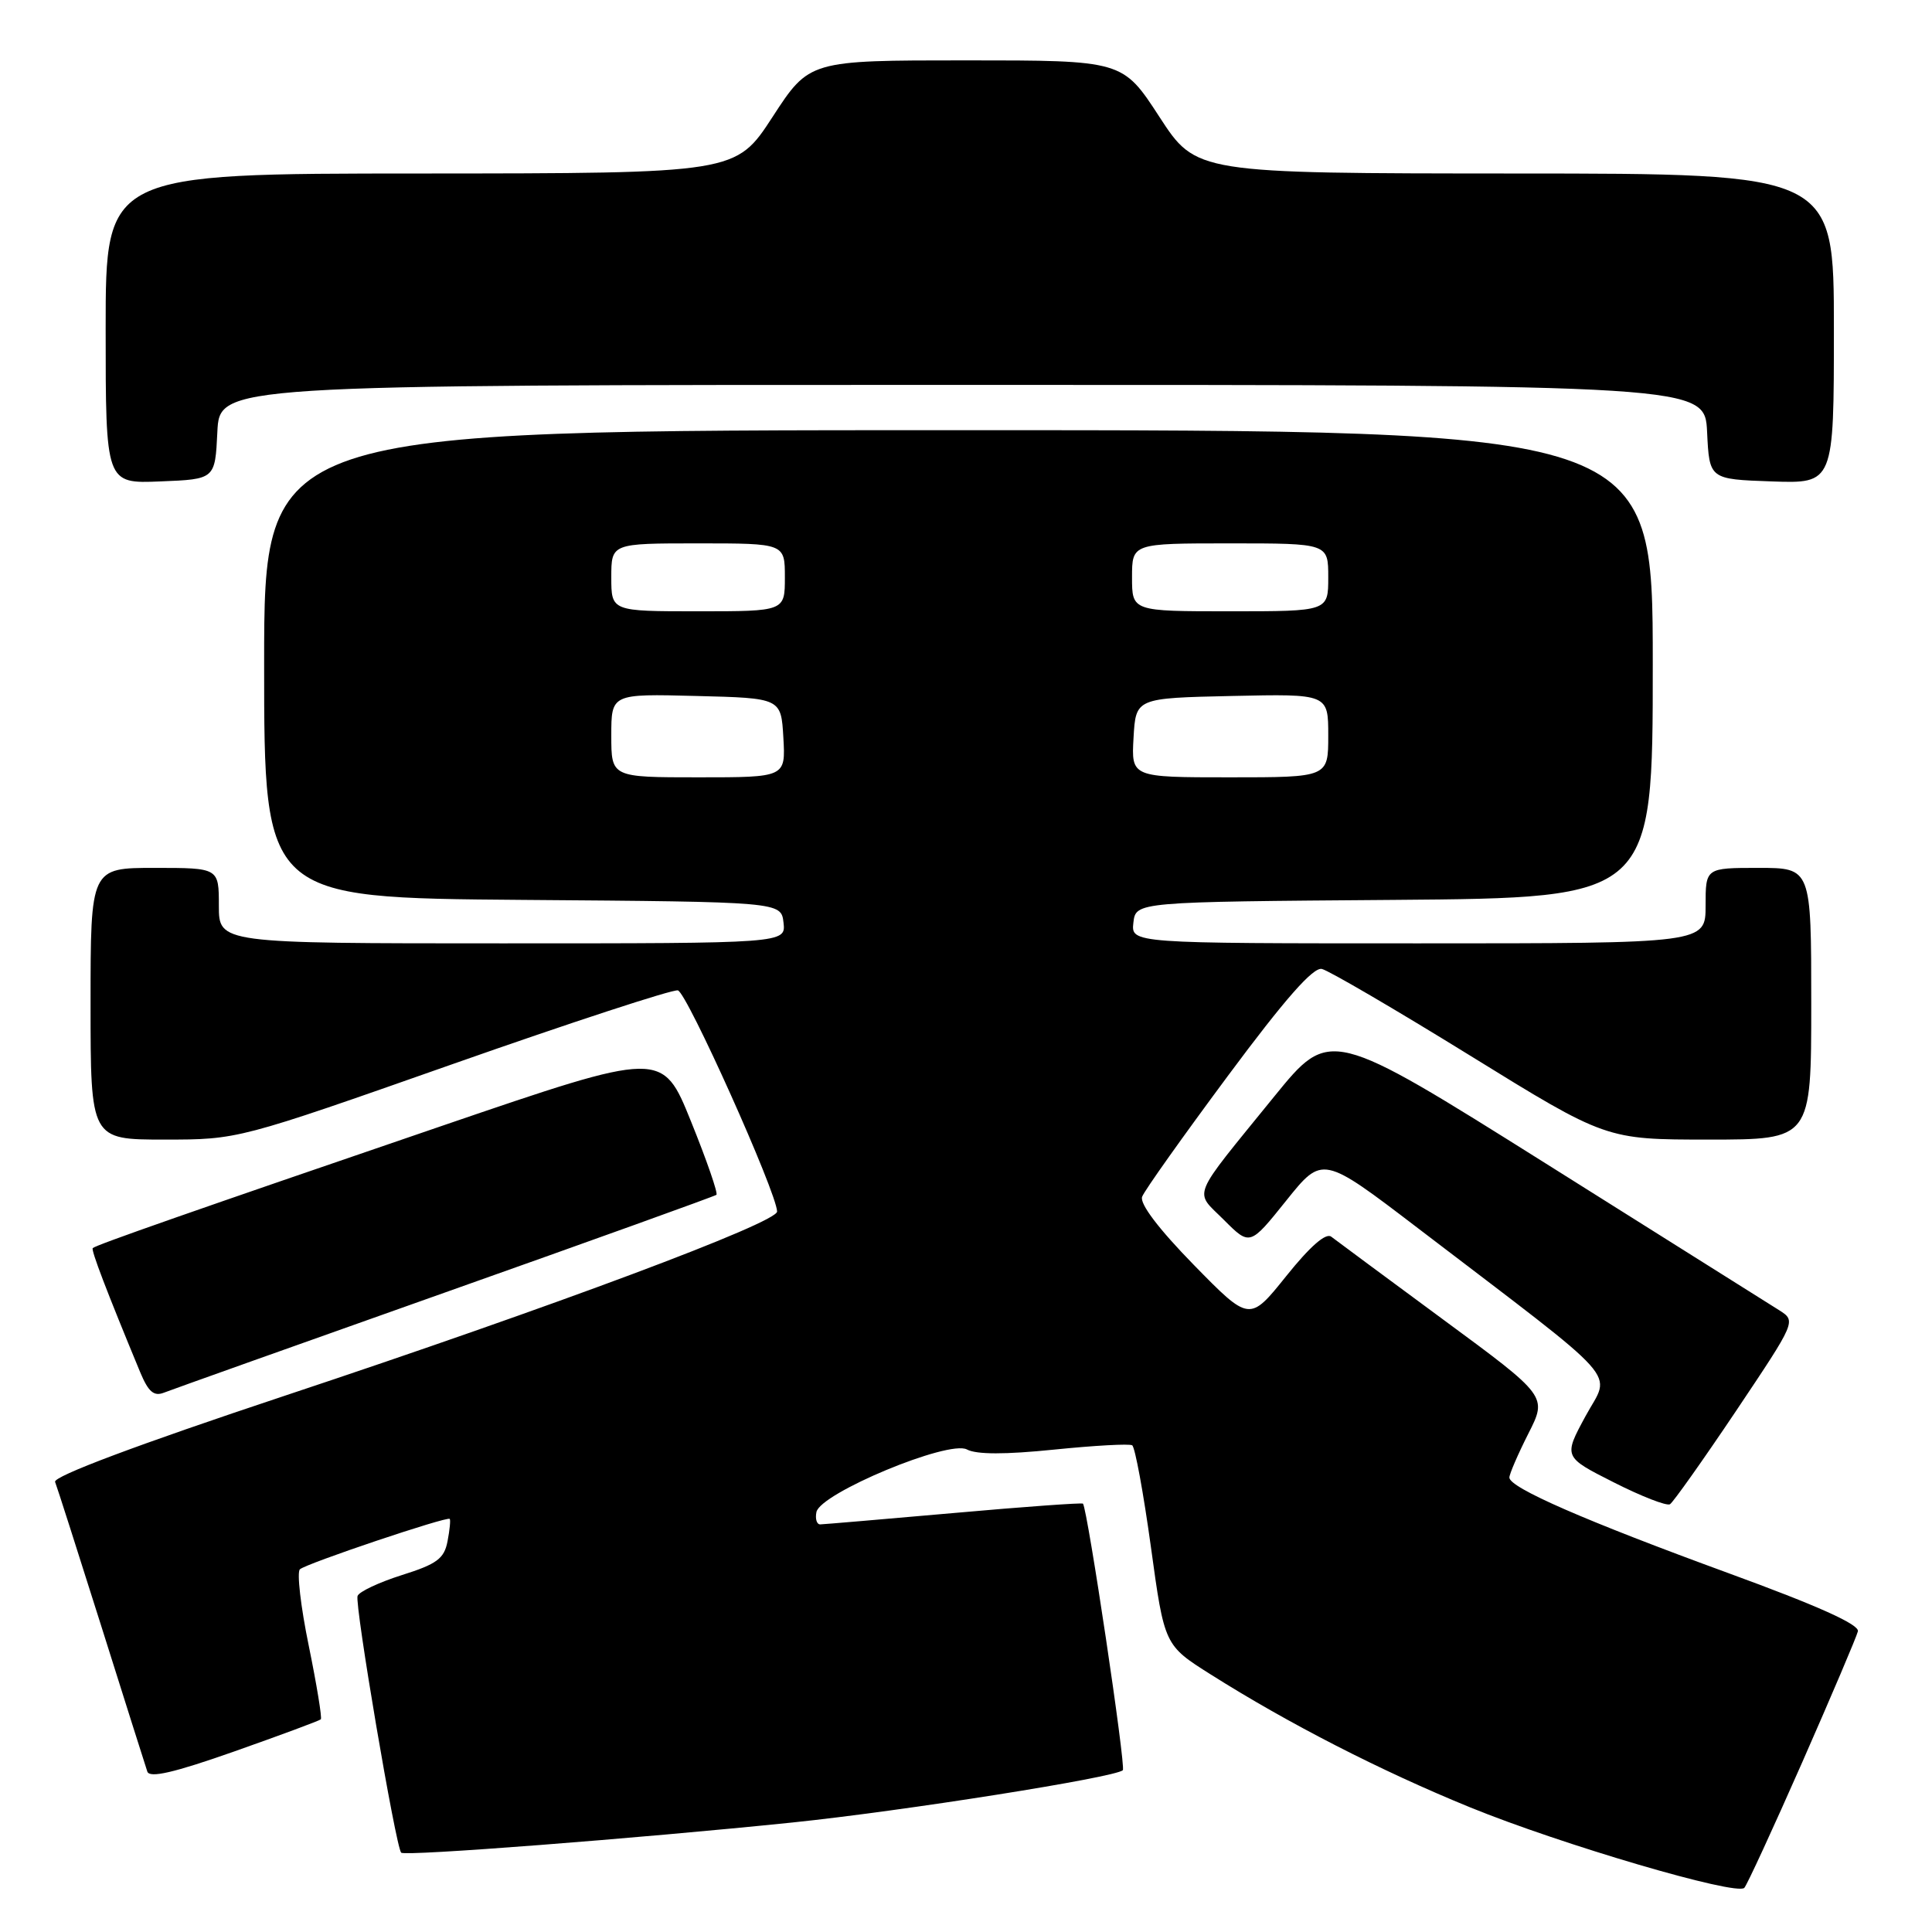 <?xml version="1.0" encoding="UTF-8" standalone="no"?>
<!DOCTYPE svg PUBLIC "-//W3C//DTD SVG 1.1//EN" "http://www.w3.org/Graphics/SVG/1.1/DTD/svg11.dtd" >
<svg xmlns="http://www.w3.org/2000/svg" xmlns:xlink="http://www.w3.org/1999/xlink" version="1.1" viewBox="0 0 256 256">
 <g >
 <path fill="currentColor"
d=" M 238.81 233.50 C 242.68 224.70 246.00 216.90 246.18 216.16 C 246.40 215.26 240.91 212.79 229.00 208.44 C 210.07 201.52 200.00 197.13 200.00 195.78 C 200.00 195.32 201.13 192.70 202.51 189.97 C 205.03 185.01 205.03 185.01 191.26 174.87 C 183.69 169.29 177.01 164.34 176.40 163.87 C 175.69 163.31 173.58 165.16 170.44 169.08 C 165.57 175.15 165.57 175.15 158.17 167.59 C 153.52 162.83 150.98 159.48 151.34 158.57 C 151.64 157.76 156.76 150.56 162.70 142.56 C 170.25 132.39 174.00 128.13 175.15 128.39 C 176.05 128.59 184.90 133.76 194.81 139.88 C 212.81 151.00 212.81 151.00 226.41 151.00 C 240.00 151.00 240.00 151.00 240.00 133.00 C 240.00 115.00 240.00 115.00 233.00 115.00 C 226.00 115.00 226.00 115.00 226.00 120.00 C 226.00 125.00 226.00 125.00 187.93 125.00 C 149.87 125.00 149.87 125.00 150.18 122.25 C 150.50 119.50 150.50 119.50 184.75 119.24 C 219.00 118.97 219.00 118.97 219.00 87.99 C 219.00 57.00 219.00 57.00 127.00 57.00 C 35.00 57.00 35.00 57.00 35.00 87.99 C 35.00 118.97 35.00 118.97 69.25 119.24 C 103.50 119.50 103.50 119.50 103.82 122.25 C 104.13 125.00 104.13 125.00 66.57 125.00 C 29.00 125.00 29.00 125.00 29.00 120.00 C 29.00 115.00 29.00 115.00 20.50 115.00 C 12.00 115.00 12.00 115.00 12.00 133.00 C 12.00 151.00 12.00 151.00 21.78 151.00 C 31.55 151.00 31.55 151.00 60.03 140.98 C 75.69 135.47 89.09 131.09 89.82 131.23 C 91.00 131.47 102.90 157.98 102.97 160.53 C 103.01 162.01 73.47 173.06 37.68 184.96 C 18.18 191.45 7.03 195.63 7.30 196.36 C 7.55 196.98 10.30 205.60 13.43 215.50 C 16.55 225.40 19.29 234.06 19.52 234.74 C 19.82 235.64 23.05 234.89 31.06 232.07 C 37.18 229.91 42.33 228.00 42.51 227.82 C 42.69 227.64 41.97 223.25 40.91 218.06 C 39.84 212.87 39.32 208.32 39.74 207.94 C 40.61 207.16 59.23 200.90 59.59 201.26 C 59.72 201.39 59.59 202.73 59.30 204.23 C 58.86 206.53 57.88 207.25 53.27 208.70 C 50.24 209.66 47.59 210.90 47.38 211.47 C 46.97 212.56 52.44 244.77 53.16 245.49 C 53.65 245.99 84.40 243.61 105.00 241.49 C 119.68 239.97 147.81 235.52 148.78 234.56 C 149.21 234.13 144.12 200.08 143.50 199.24 C 143.40 199.10 135.70 199.65 126.41 200.48 C 117.11 201.30 109.13 201.98 108.68 201.99 C 108.22 201.99 108.00 201.26 108.18 200.36 C 108.67 197.86 125.70 190.77 128.12 192.06 C 129.38 192.74 133.20 192.74 139.67 192.08 C 144.99 191.54 149.65 191.28 150.02 191.51 C 150.40 191.75 151.51 197.80 152.50 204.97 C 154.29 218.00 154.29 218.00 160.42 221.87 C 170.74 228.39 182.96 234.65 194.79 239.48 C 206.90 244.42 230.09 251.23 231.13 250.15 C 231.48 249.79 234.93 242.30 238.81 233.50 Z  M 230.04 186.95 C 238.01 175.05 238.01 175.05 235.75 173.61 C 234.51 172.82 220.61 164.08 204.86 154.19 C 176.23 136.21 176.23 136.21 168.86 145.27 C 157.59 159.16 158.20 157.66 162.18 161.65 C 165.62 165.09 165.62 165.09 170.43 159.09 C 175.24 153.09 175.24 153.09 187.87 162.73 C 215.63 183.93 213.44 181.47 210.10 187.63 C 207.16 193.05 207.16 193.05 213.83 196.42 C 217.50 198.28 220.85 199.58 221.28 199.32 C 221.71 199.05 225.65 193.49 230.04 186.95 Z  M 59.00 171.25 C 78.53 164.33 94.69 158.51 94.93 158.32 C 95.16 158.13 93.65 153.75 91.56 148.59 C 87.77 139.20 87.77 139.20 58.63 149.16 C 25.55 160.47 12.70 164.97 12.29 165.38 C 12.04 165.63 14.14 171.12 18.59 181.86 C 19.67 184.44 20.40 185.06 21.74 184.53 C 22.71 184.15 39.48 178.17 59.00 171.25 Z  M 28.80 57.25 C 29.10 51.00 29.10 51.00 127.50 51.00 C 225.90 51.00 225.90 51.00 226.20 57.25 C 226.50 63.50 226.50 63.50 234.75 63.79 C 243.00 64.08 243.00 64.08 243.00 43.54 C 243.00 23.00 243.00 23.00 200.75 22.99 C 158.50 22.97 158.50 22.97 153.63 15.49 C 148.76 8.00 148.76 8.00 128.00 8.00 C 107.24 8.00 107.24 8.00 102.37 15.49 C 97.50 22.97 97.50 22.97 55.75 22.99 C 14.00 23.00 14.00 23.00 14.00 43.54 C 14.00 64.09 14.00 64.09 21.25 63.79 C 28.50 63.50 28.50 63.50 28.80 57.25 Z  M 81.00 97.47 C 81.00 91.93 81.00 91.93 92.25 92.22 C 103.50 92.50 103.50 92.50 103.80 97.75 C 104.10 103.00 104.10 103.00 92.55 103.00 C 81.00 103.00 81.00 103.00 81.00 97.47 Z  M 150.20 97.75 C 150.50 92.50 150.50 92.50 163.25 92.22 C 176.00 91.94 176.00 91.94 176.00 97.47 C 176.00 103.00 176.00 103.00 162.95 103.00 C 149.90 103.00 149.90 103.00 150.20 97.75 Z  M 81.00 76.50 C 81.00 72.00 81.00 72.00 92.50 72.00 C 104.00 72.00 104.00 72.00 104.00 76.50 C 104.00 81.00 104.00 81.00 92.50 81.00 C 81.00 81.00 81.00 81.00 81.00 76.50 Z  M 150.00 76.50 C 150.00 72.00 150.00 72.00 163.00 72.00 C 176.00 72.00 176.00 72.00 176.00 76.50 C 176.00 81.00 176.00 81.00 163.00 81.00 C 150.00 81.00 150.00 81.00 150.00 76.50 Z "/>
</g>
</svg>